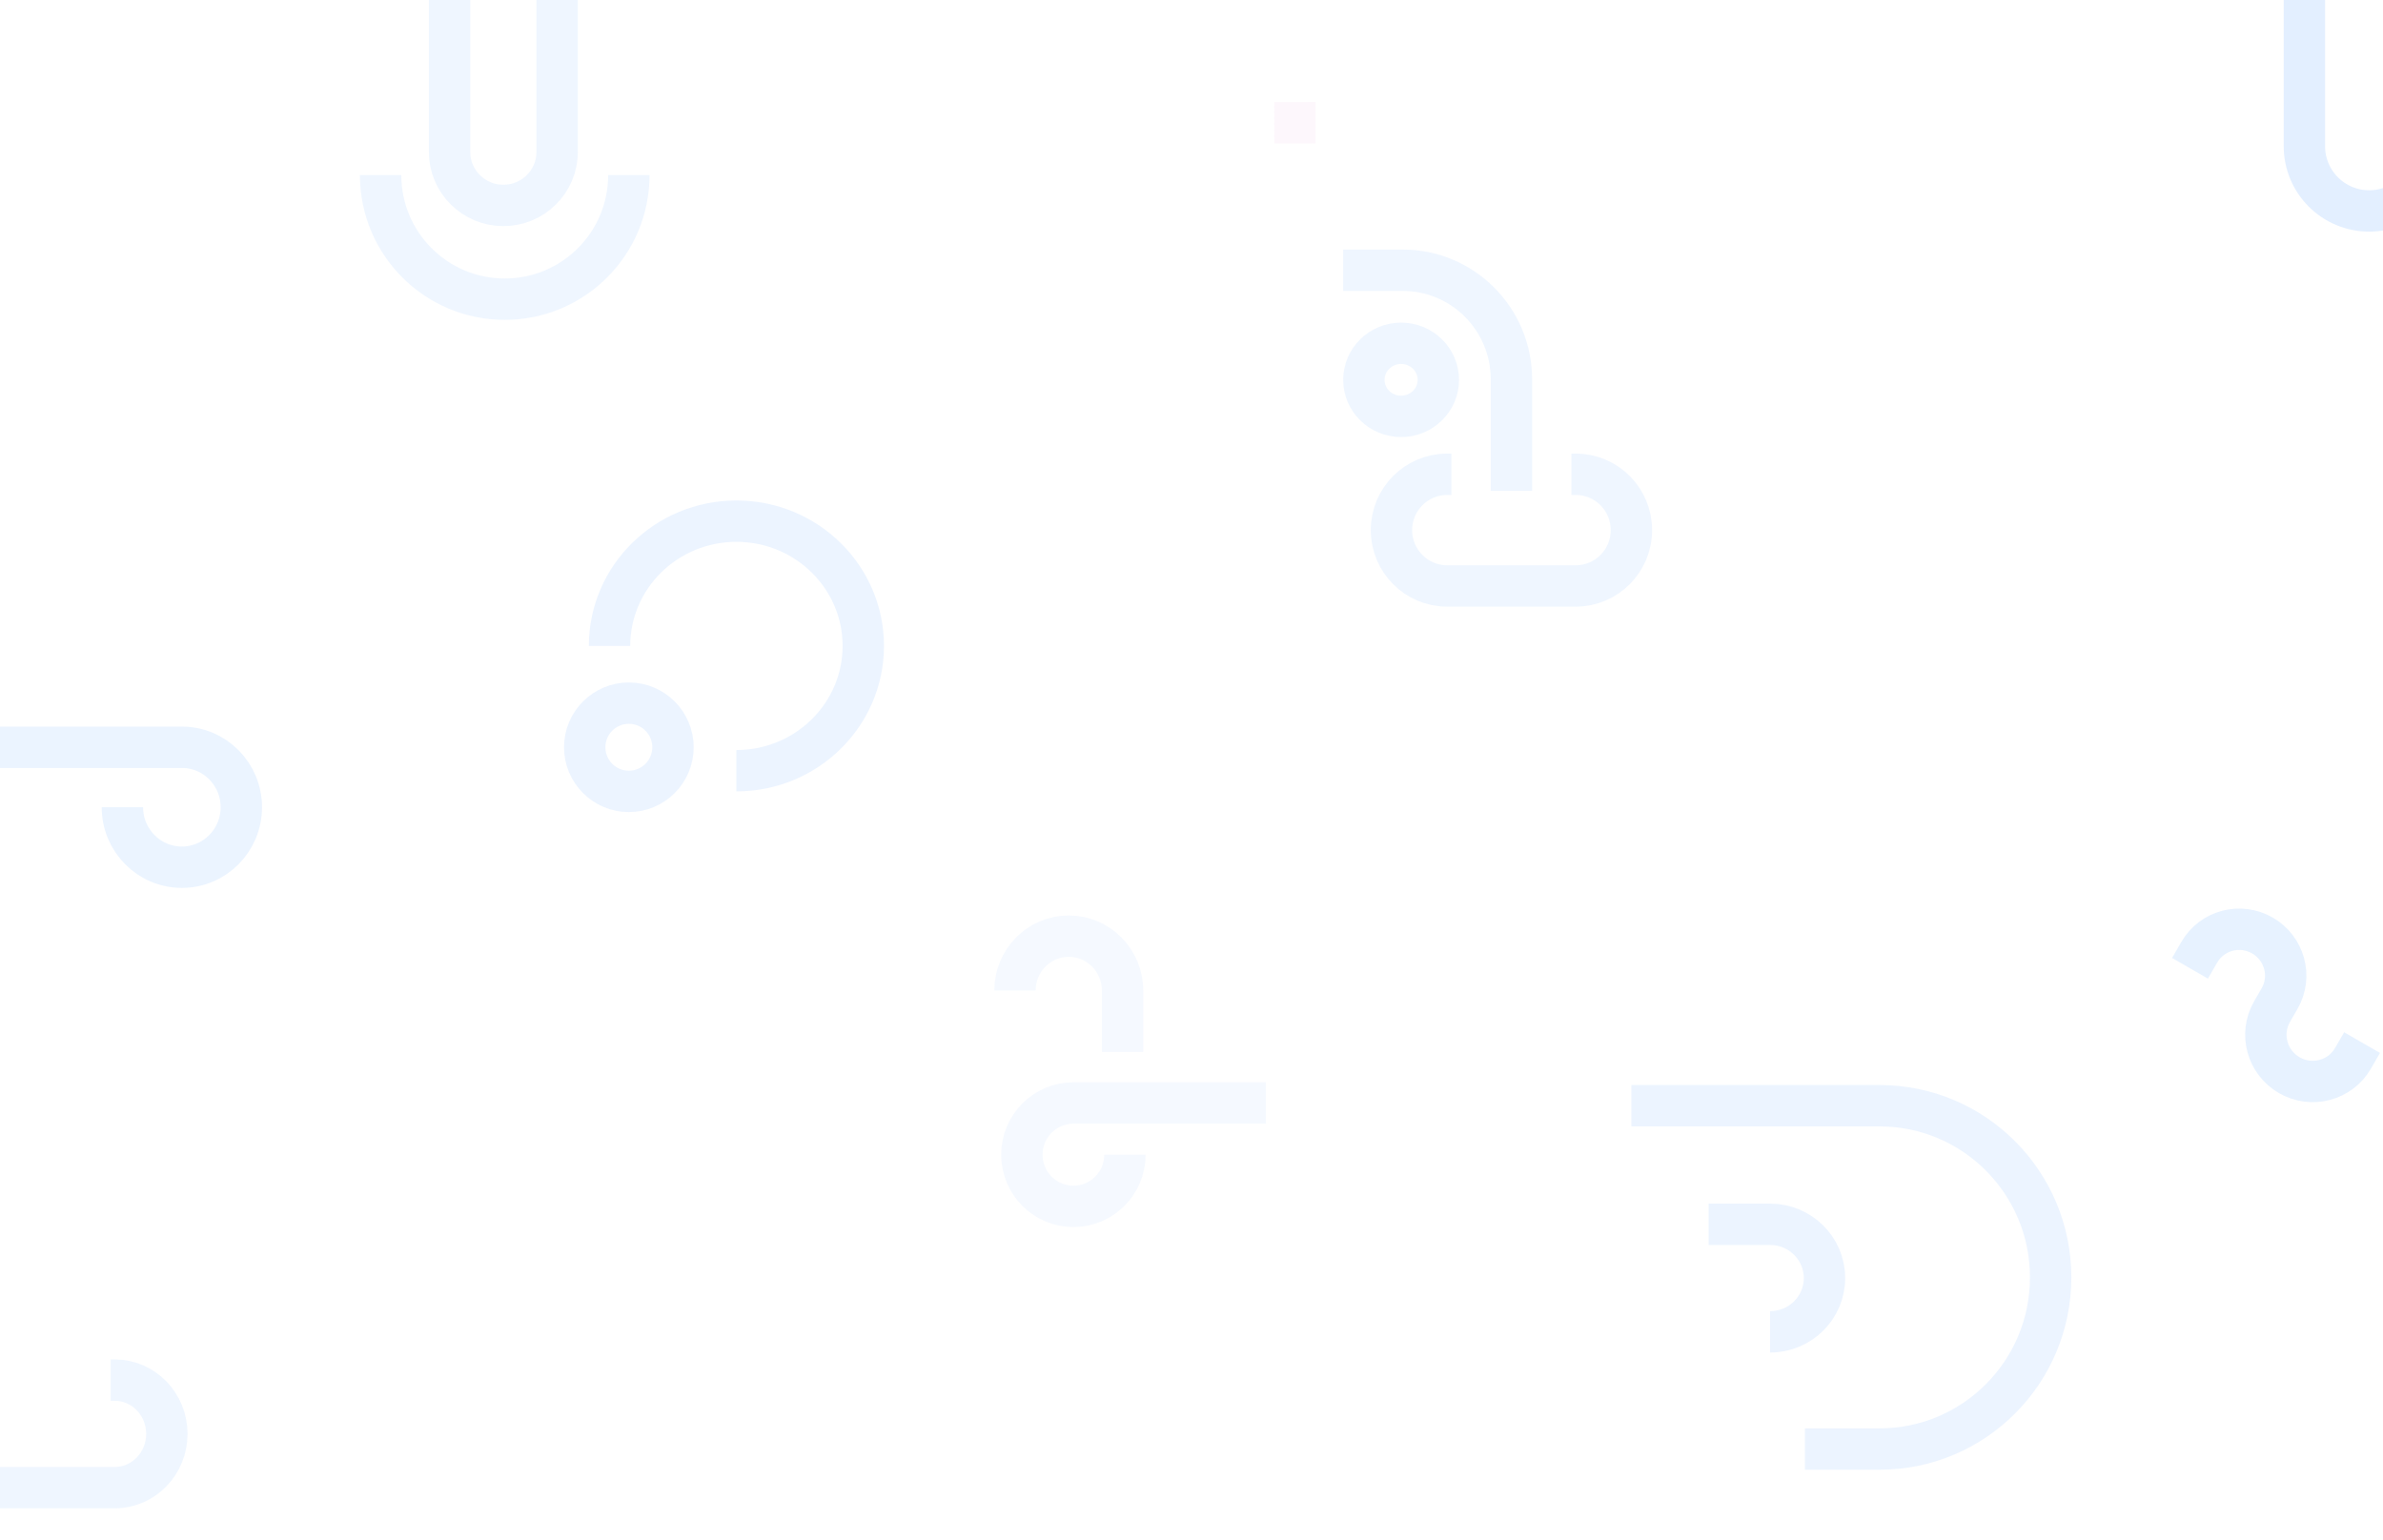 <svg width="1728" height="1117" viewBox="0 0 1728 1117" fill="none" xmlns="http://www.w3.org/2000/svg">
<rect x="0" y="0" width="1728" height="1117" fill="#333333" stroke="none"/>
<g clip-path="url(#clip0_2376_22127)">
<rect width="1728" height="1117" fill="white"/>
<path opacity="0.12" d="M1671 -4.042C1671 -29.976 1692.04 -51 1718 -51C1743.96 -51 1765 -29.976 1765 -4.042V106.042C1765 131.976 1743.96 153 1718 153C1692.04 153 1671 131.976 1671 106.042V-4.042Z" stroke="#137CFF" stroke-width="30" stroke-linejoin="round"/>
<path opacity="0.42" d="M88.758 585.5C88.758 609.523 108.06 629 131.875 629C155.691 629 175 609.523 175 585.5C175 561.477 155.691 542 131.875 542L1.03746e-06 542" stroke="#CFE4FF" stroke-width="30" stroke-linejoin="round"/>
<path opacity="0.08" d="M1283.56 966C1305.34 966 1323 948.539 1323 927C1323 905.461 1305.34 888 1283.56 888H1239" stroke="#137CFF" stroke-width="30" stroke-linejoin="round"/>
<path opacity="0.08" d="M1183 802H1362.98C1431.47 802 1487 857.741 1487 926.5C1487 995.259 1431.47 1051 1362.98 1051H1308.83" stroke="#137CFF" stroke-width="30" stroke-linejoin="round"/>
<path opacity="0.08" d="M456 574C473.673 574 488 559.673 488 542C488 524.327 473.673 510 456 510C438.327 510 424 524.327 424 542C424 559.673 438.327 574 456 574Z" stroke="#137CFF" stroke-width="30" stroke-linejoin="round"/>
<path opacity="0.08" d="M534 559C584.807 559 626 518.482 626 468.5C626 418.518 584.807 378 534 378C483.193 378 442 418.518 442 468.5" stroke="#137CFF" stroke-width="30" stroke-linejoin="round"/>
<path opacity="0.35" d="M939 74C939.019 84 939.038 94 939.057 104" stroke="#F8E8F6" stroke-width="30" stroke-linejoin="round"/>
<path opacity="0.42" d="M-1.25 1001H-4.187C-25.069 1001 -42 1018.46 -42 1040C-42 1061.54 -25.069 1079 -4.187 1079H83.187C104.069 1079 121 1061.54 121 1040C121 1018.46 104.069 1001 83.187 1001H80.25" stroke="#D8E9FF" stroke-width="30" stroke-linejoin="round"/>
<path opacity="0.1" d="M1712.82 756.21L1706.23 767.627C1696.93 783.73 1676.25 789.198 1660.05 779.847C1643.85 770.491 1638.25 749.851 1647.54 733.748L1653 724.291C1662.23 708.31 1656.67 687.828 1640.6 678.547C1624.52 669.261 1604 674.689 1594.77 690.67L1588.05 702.309" stroke="#137CFF" stroke-width="30" stroke-linejoin="round"/>
<path opacity="0.07" d="M1016 302C1030.91 302 1043 290.136 1043 275.5C1043 260.864 1030.91 249 1016 249C1001.09 249 989 260.864 989 275.5C989 290.136 1001.09 302 1016 302Z" stroke="#137CFF" stroke-width="30" stroke-linejoin="round"/>
<path opacity="0.07" d="M974 196H1017.15C1060.7 196 1096 231.454 1096 275.195V356" stroke="#137CFF" stroke-width="30" stroke-linejoin="round"/>
<path opacity="0.07" d="M1052.5 344H1049.36C1027.07 344 1009 362.135 1009 384.5C1009 406.865 1027.07 425 1049.36 425H1142.64C1164.93 425 1183 406.865 1183 384.5C1183 362.135 1164.93 344 1142.64 344H1139.5" stroke="#137CFF" stroke-width="30" stroke-linejoin="round"/>
<path opacity="0.04" d="M736 718.437C736 696.66 753.459 679 775 679C796.541 679 814 696.66 814 718.437V763" stroke="#137CFF" stroke-width="30" stroke-linejoin="round"/>
<path opacity="0.04" d="M815.733 837.5C815.733 858.211 799.001 875 778.367 875C757.732 875 741 858.211 741 837.5C741 816.789 757.732 800 778.367 800H918" stroke="#137CFF" stroke-width="30" stroke-linejoin="round"/>
<path opacity="0.07" d="M456 127C456 176.706 415.706 217 366 217C316.294 217 276 176.706 276 127" stroke="#137CFF" stroke-width="30" stroke-linejoin="round"/>
<path opacity="0.07" d="M326 110.225V-0.225C326 -21.64 343.461 -39 365 -39C386.539 -39 404 -21.64 404 -0.225V110.225C404 131.64 386.539 149 365 149C343.461 149 326 131.64 326 110.225Z" stroke="#137CFF" stroke-width="30" stroke-linejoin="round"/>
</g>
<defs>
<clipPath id="clip0_2376_22127">
<rect width="1728" height="1117" fill="white"/>
</clipPath>
</defs>
</svg>
